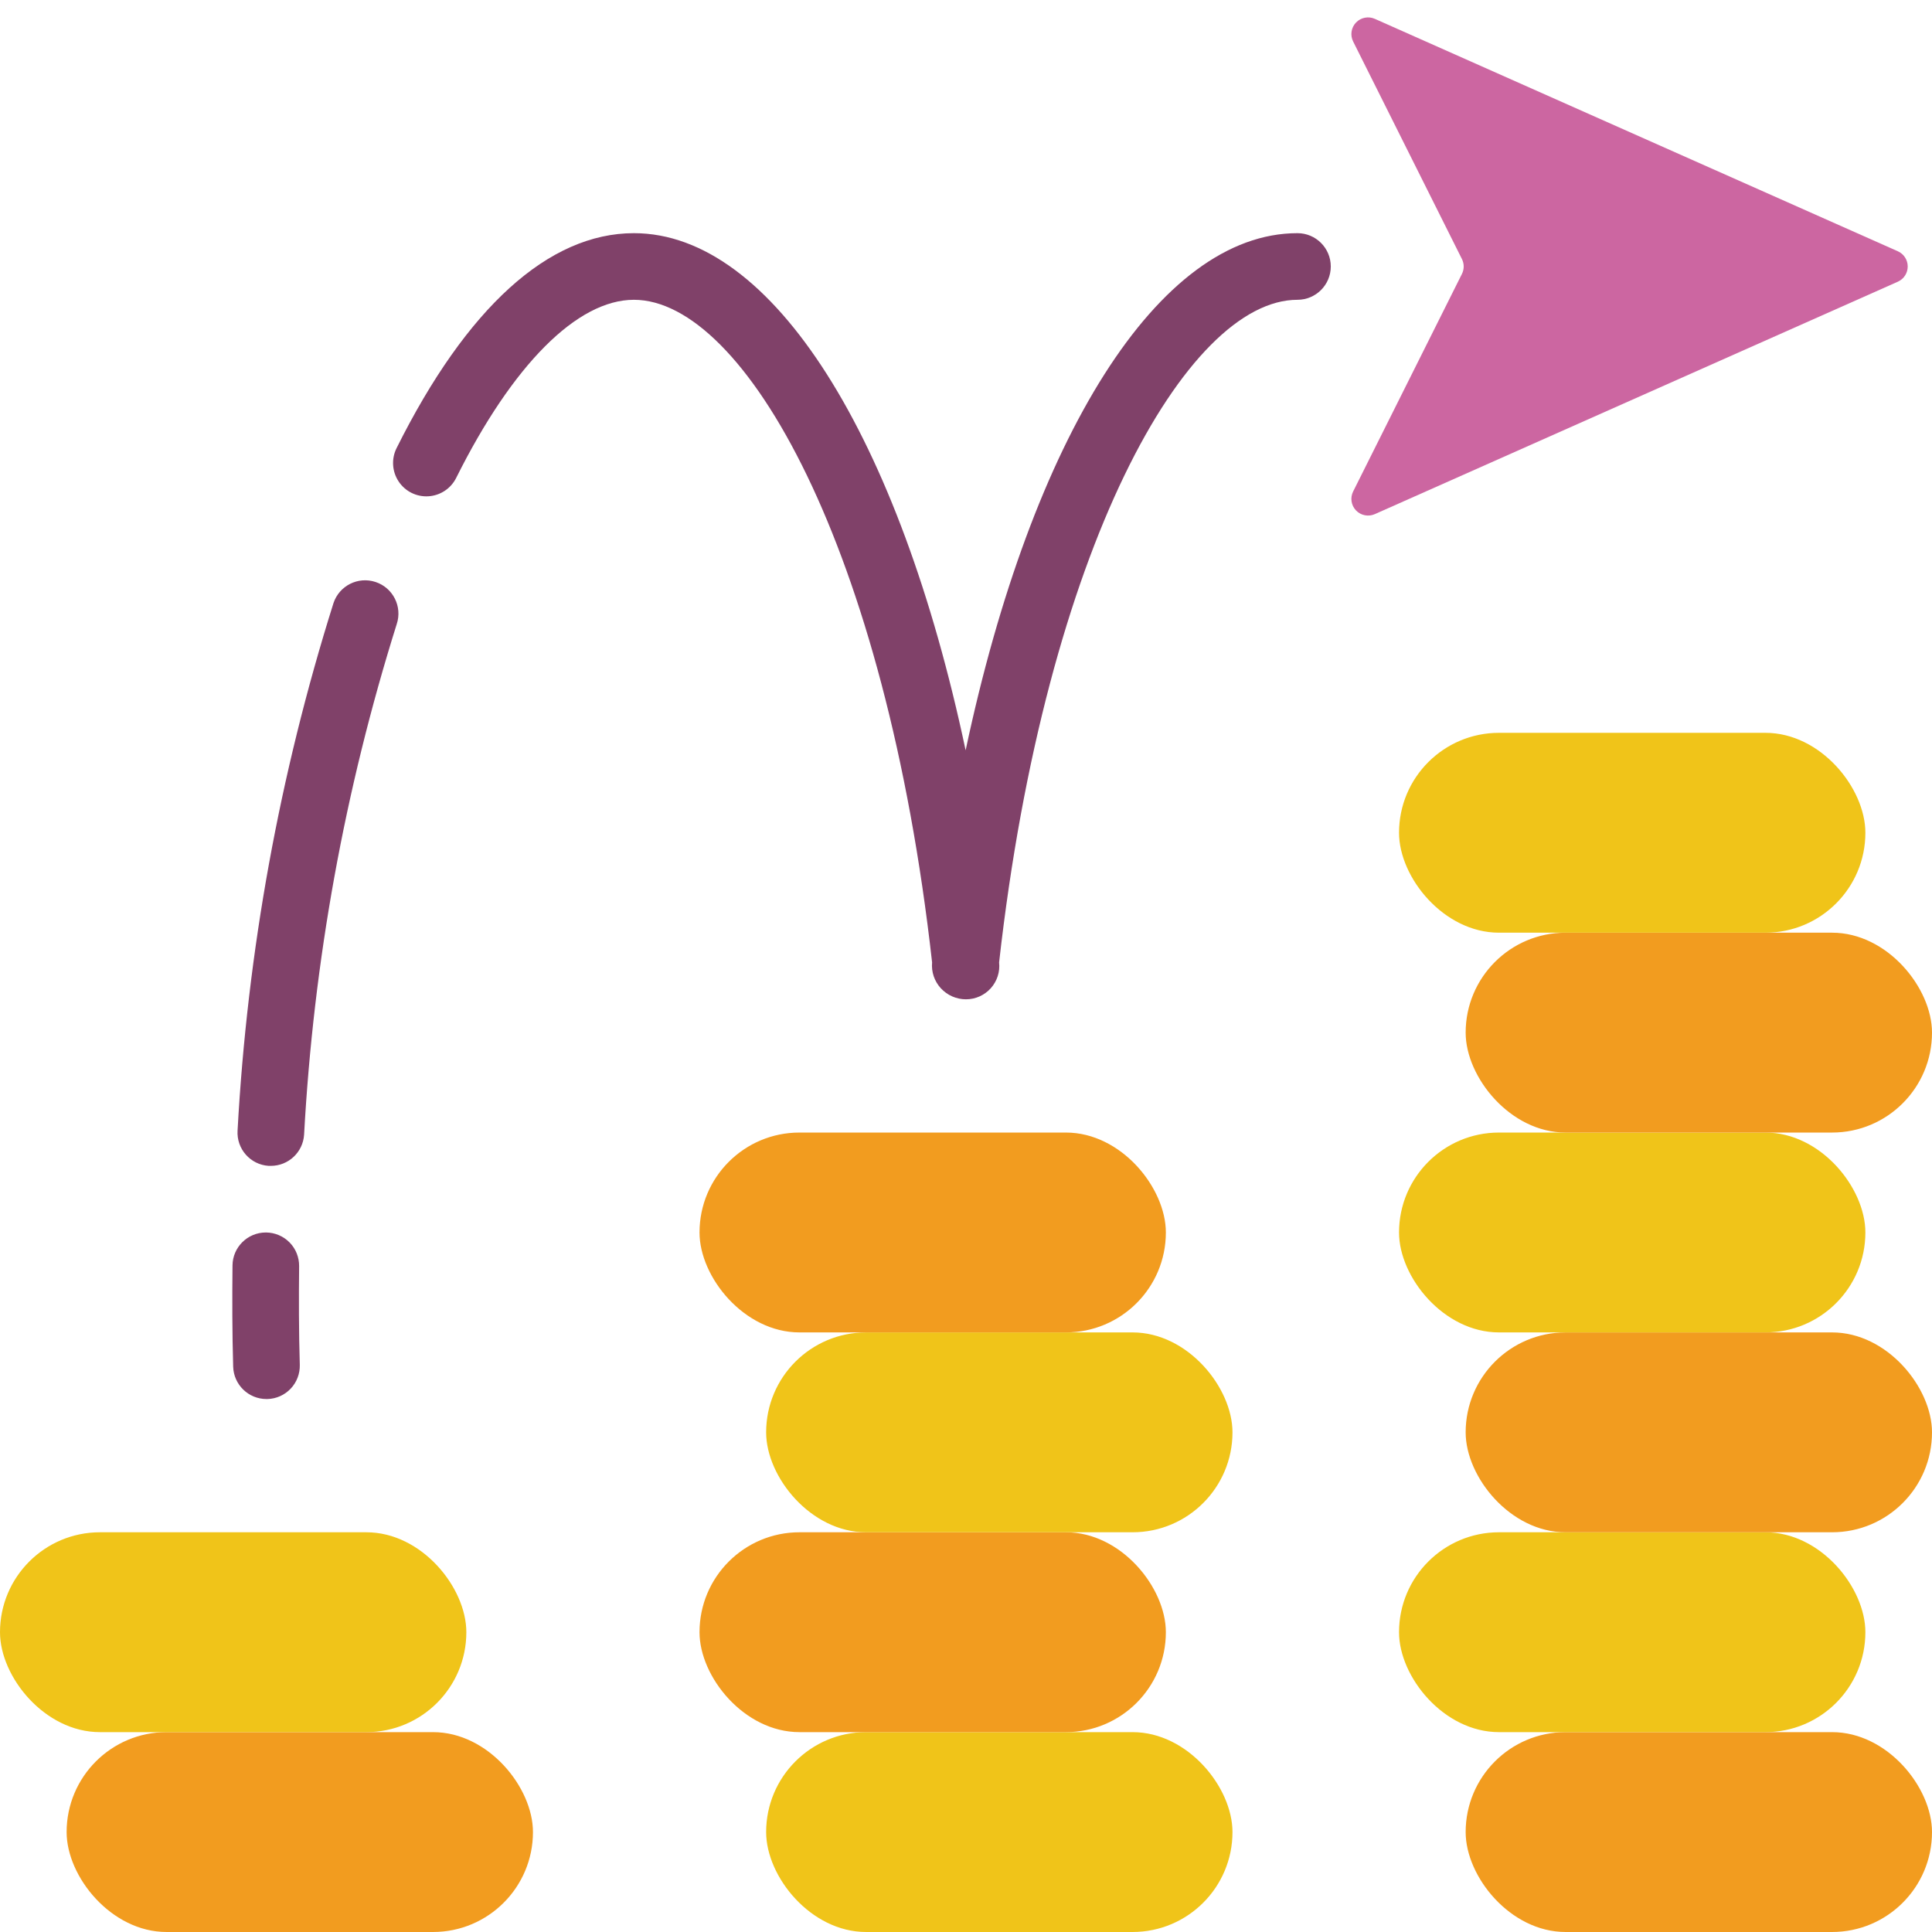 <svg height="512" viewBox="0 0 58 58" width="512" xmlns="http://www.w3.org/2000/svg"><g id="Page-1" fill="none" fill-rule="evenodd"><g id="045---Cash" fill-rule="nonzero"><rect id="Rectangle-path" fill="#f29c1f" height="6" rx="3" width="14" x="44" y="52"/><rect id="Rectangle-path" fill="#f0c419" height="6" rx="3" width="14" x="42" y="46"/><rect id="Rectangle-path" fill="#f29c1f" height="6" rx="3" width="14" x="44" y="40"/><rect id="Rectangle-path" fill="#f0c419" height="6" rx="3" width="14" x="42" y="34"/><rect id="Rectangle-path" fill="#f29c1f" height="6" rx="3" width="14" x="44" y="28"/><rect id="Rectangle-path" fill="#f0c419" height="6" rx="3" width="14" x="42" y="22"/><rect id="Rectangle-path" fill="#f0c419" height="6" rx="3" width="14" x="23" y="52"/><rect id="Rectangle-path" fill="#f29c1f" height="6" rx="3" width="14" x="21" y="46"/><rect id="Rectangle-path" fill="#f0c419" height="6" rx="3" width="14" x="23" y="40"/><rect id="Rectangle-path" fill="#f29c1f" height="6" rx="3" width="14" x="21" y="34"/><rect id="Rectangle-path" fill="#f29c1f" height="6" rx="3" width="14" x="2" y="52"/><rect id="Rectangle-path" fill="#f0c419" height="6" rx="3" width="14" y="46"/><g fill="#804169"><path id="Shape" d="m8.131 35h-.065c-.551-.035-.969-.51-.934-1.061.294-5.377 1.261-10.696 2.879-15.832.174-.525.74-.809 1.264-.635.525.174.809.74.635 1.264-1.563 4.974-2.497 10.123-2.781 15.329-.034.526-.472.936-.999.935z"/><path id="Shape" d="m8 42c-.541 0-.984-.43-1-.971-.03-1.022-.03-2.046-.02-3.039.005-.548.452-.99 1-.99h.01c.265.003.519.111.704.3.186.189.288.445.286.71-.01.968-.01 1.964.02 2.961.008.265-.09.523-.272.716-.182.193-.433.306-.699.313z"/><path id="Shape" d="m29 30c-.287 0-.562-.12-.756-.332-.193-.21-.288-.492-.262-.776-1.396-12.457-5.636-19.892-8.952-19.892-1.7 0-3.641 1.949-5.335 5.347-.16.32-.478.53-.834.552-.357.022-.698-.148-.895-.447-.197-.298-.22-.679-.061-.998 2.106-4.223 4.569-6.454 7.125-6.454 4.17 0 7.97 6.134 9.959 15.525 1.991-9.391 5.792-15.525 9.962-15.525.552 0 1 .448 1 1s-.448 1-1 1c-3.316 0-7.557 7.436-8.957 19.892.031.282-.06.564-.25.776-.19.211-.46.332-.744.332z"/></g><path id="Shape" d="m41.274.566 15.7 6.977c.181.08.297.259.297.457s-.116.377-.297.457l-15.7 6.977c-.193.086-.42.042-.566-.111-.146-.153-.18-.381-.085-.57l3.265-6.529c.071-.141.071-.307 0-.448l-3.265-6.529c-.095-.189-.061-.417.085-.57.146-.153.373-.197.566-.111z" fill="#cc66a1"/></g></g></svg>